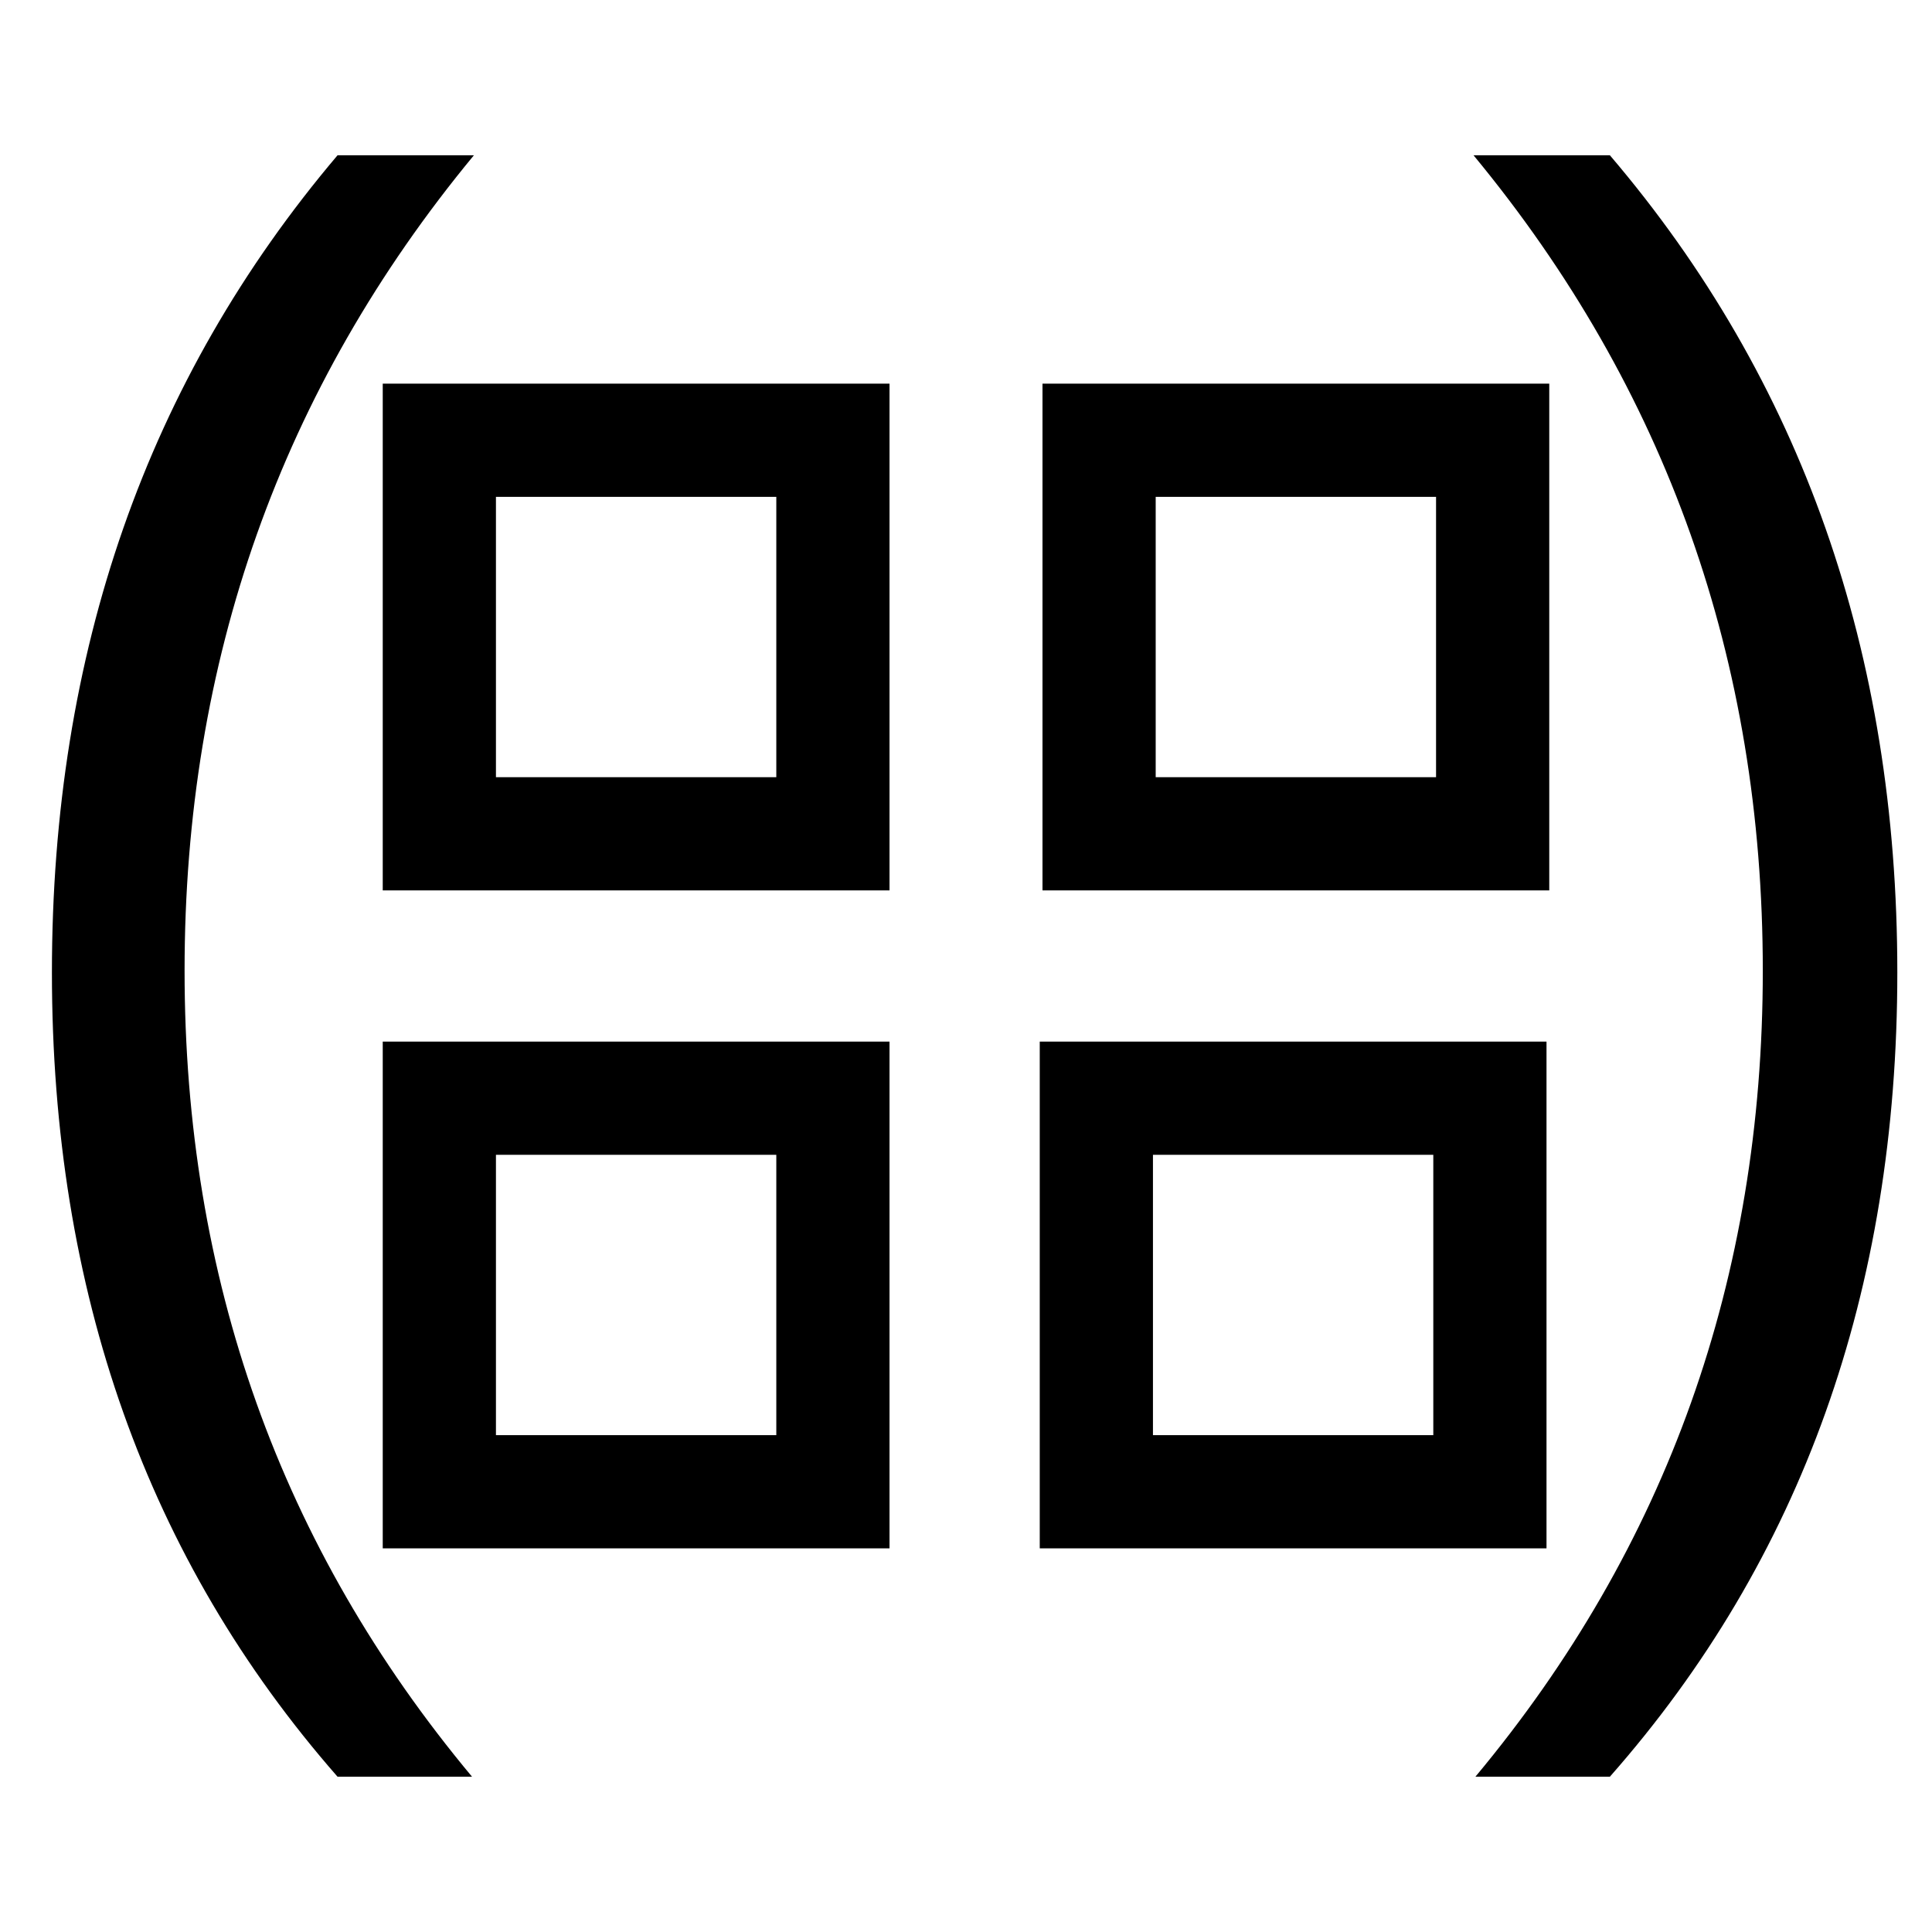 <svg xmlns="http://www.w3.org/2000/svg" width="1024" height="1024" viewBox="0 0 1024 1024">
  <title>pmatrix</title>
  <g id="pmatrix">
    <g>
      <path d="M411.46,263.34V411.93H262.86V263.34H411.46m60-60H202.86V471.93H471.46V203.34Z"/>
      <path d="M761.14,263.34V411.93H612.54V263.34H761.14m60-60H552.54V471.93H821.14V203.34Z"/>
      <path d="M411.46,612.07V760.66H262.86V612.07H411.46m60-60H202.86V820.66H471.46V552.07Z"/>
      <path d="M759.68,612.07V760.66H611.09V612.07H759.68m60-60H551.09V820.66H819.68V552.07Z"/>
    </g>
    <path d="M853.27,941.69H782Q934.32,759.06,934.32,514.45q0-246.59-153.31-432.14h72.27Q1005.62,261,1005.62,515.42,1005.62,768.85,853.27,941.69Z"/>
    <path d="M250.18,941.69H178.9Q27.51,768.84,27.52,515.42,27.52,261,178.9,82.31h72.27Q97.83,267.87,97.83,514.45,97.83,759.09,250.18,941.69Z"/>
  </g>
</svg>
